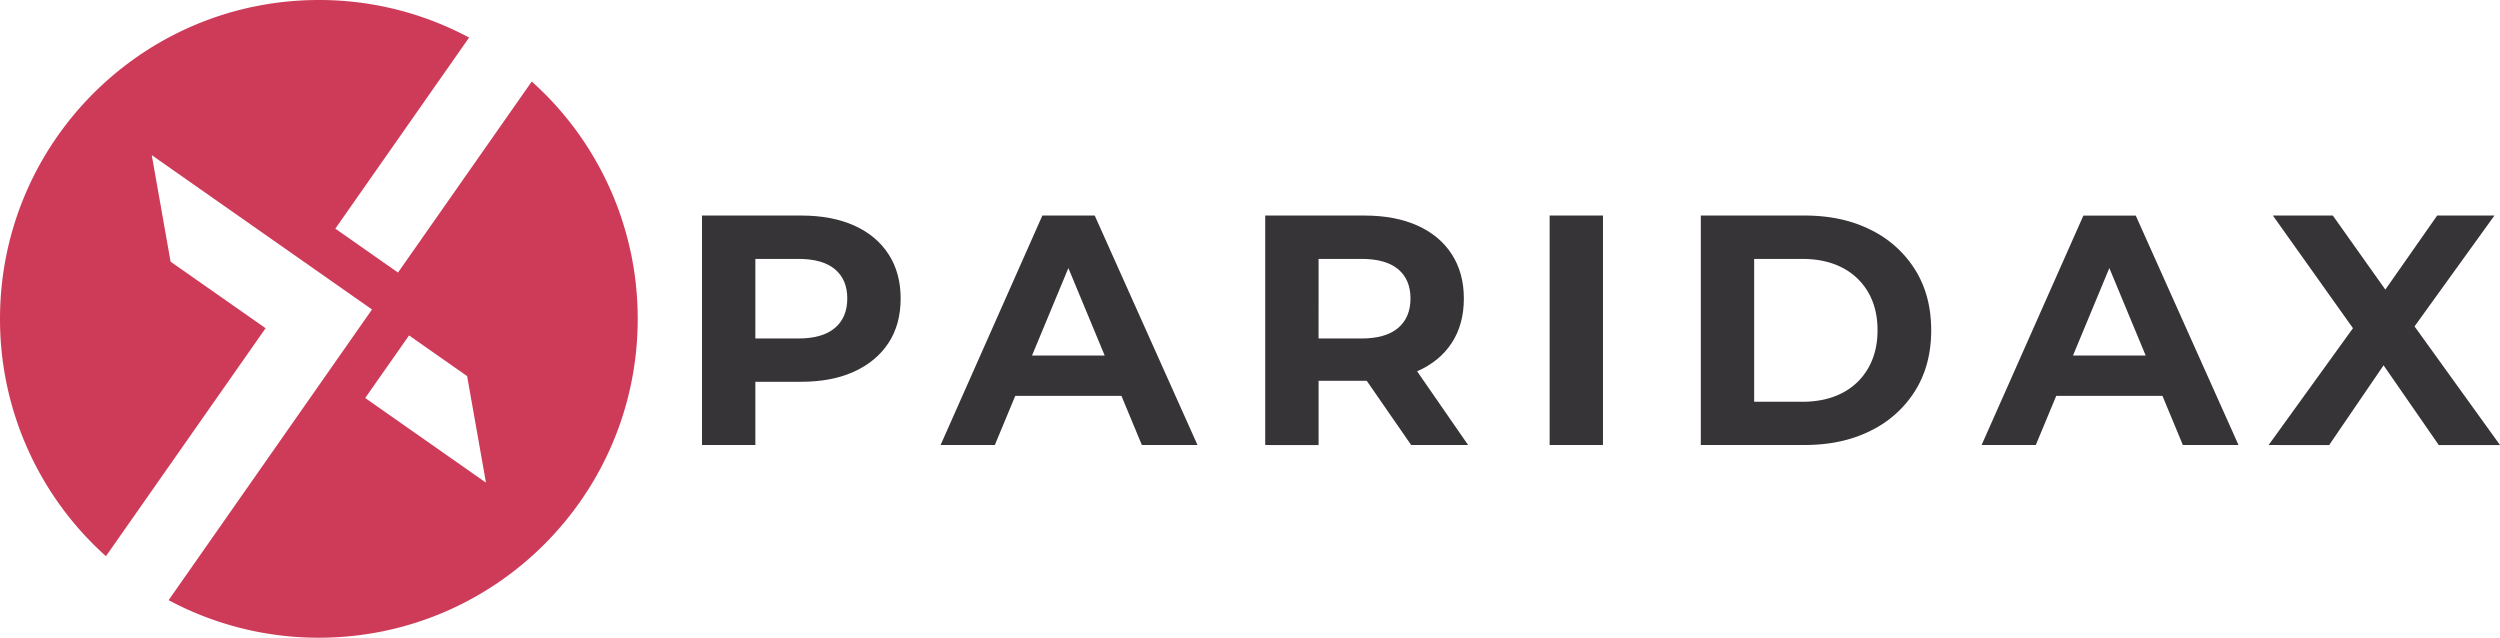 <svg id="Layer_1" data-name="Layer 1" xmlns="http://www.w3.org/2000/svg" viewBox="0 0 1960.14 500"><defs><style>.cls-1{fill:#363436;}.cls-2{fill:#ce3b59;}</style></defs><path class="cls-1" d="M550.41,348.93V169h77.75q24.11,0,41.57,7.84t26.94,22.49q9.5,14.64,9.49,34.69,0,20.31-9.49,34.82t-26.94,22.49q-17.46,8-41.57,8H573.25l19-18.76v68.36Zm41.82-63.74-19-19.79h52.6q19,0,28.74-8.22t9.75-23.13q0-14.9-9.75-23T625.85,203h-52.6l19-19.79Z"/><path class="cls-1" d="M737.47,348.93,817.27,169h41.05l80.57,179.9H895.27L829.33,190.11H846l-66,158.82Zm40.28-38.55,10.52-31.61h92.89l10.78,31.61Z"/><path class="cls-1" d="M992,348.93V169h77.75q24.1,0,41.57,7.84t26.94,22.49q9.48,14.64,9.49,34.69,0,20.31-9.49,34.82T1111.33,291q-17.46,7.59-41.57,7.59h-54.91l19-18v68.36Zm41.82-63.74-19-19.79h52.6q19,0,28.74-8.22t9.75-23.13q0-14.9-9.75-23T1067.45,203h-52.6l19-19.79Zm72.62,63.74-45.16-65.28h44.65l45.16,65.28Z"/><path class="cls-1" d="M1215,348.93V169h41.82v179.9Z"/><path class="cls-1" d="M1333.53,348.93V169h81.6q29.25,0,51.57,11.18a84.94,84.94,0,0,1,34.9,31.35q12.57,20.19,12.57,47.42t-12.57,47.41a84.89,84.89,0,0,1-34.9,31.36q-22.32,11.17-51.57,11.18ZM1375.36,315h37.72q18,0,31.17-6.81a49.09,49.09,0,0,0,20.53-19.53q7.32-12.72,7.31-29.68,0-17.22-7.31-29.81a49.41,49.41,0,0,0-20.53-19.4Q1431,203,1413.08,203h-37.72Z"/><path class="cls-1" d="M1553.69,348.93l79.8-179.9h41.06l80.57,179.9H1711.5l-66-158.82h16.68l-66,158.82ZM1594,310.38l10.52-31.61h92.88l10.78,31.61Z"/><path class="cls-1" d="M1778.72,348.93l77-106.66V272.6L1782.06,169h47l51.06,72-20,.51L1910.87,169h44.91L1882.39,270.8V241l77.75,107.94h-48l-52.86-76.33h19l-52.09,76.33Z"/><path class="cls-2" d="M416.93,63.91,312.05,213.7l-49.14-34.44L349.32,55.84h0l18.48-26.39A248.92,248.92,0,0,0,250,0C111.93,0,0,111.93,0,250A249.36,249.36,0,0,0,83.07,436.09L208.24,257.33l-74.49-52.16L119,121.71l0-.06,172.67,121h0L150.68,444.16h0l-18.48,26.39A248.92,248.92,0,0,0,250,500c138.07,0,250-111.93,250-250A249.36,249.36,0,0,0,416.93,63.91Zm-36,314.44-94.59-66.29L320.72,263l45.53,31.88L381,378.29Z"/></svg>